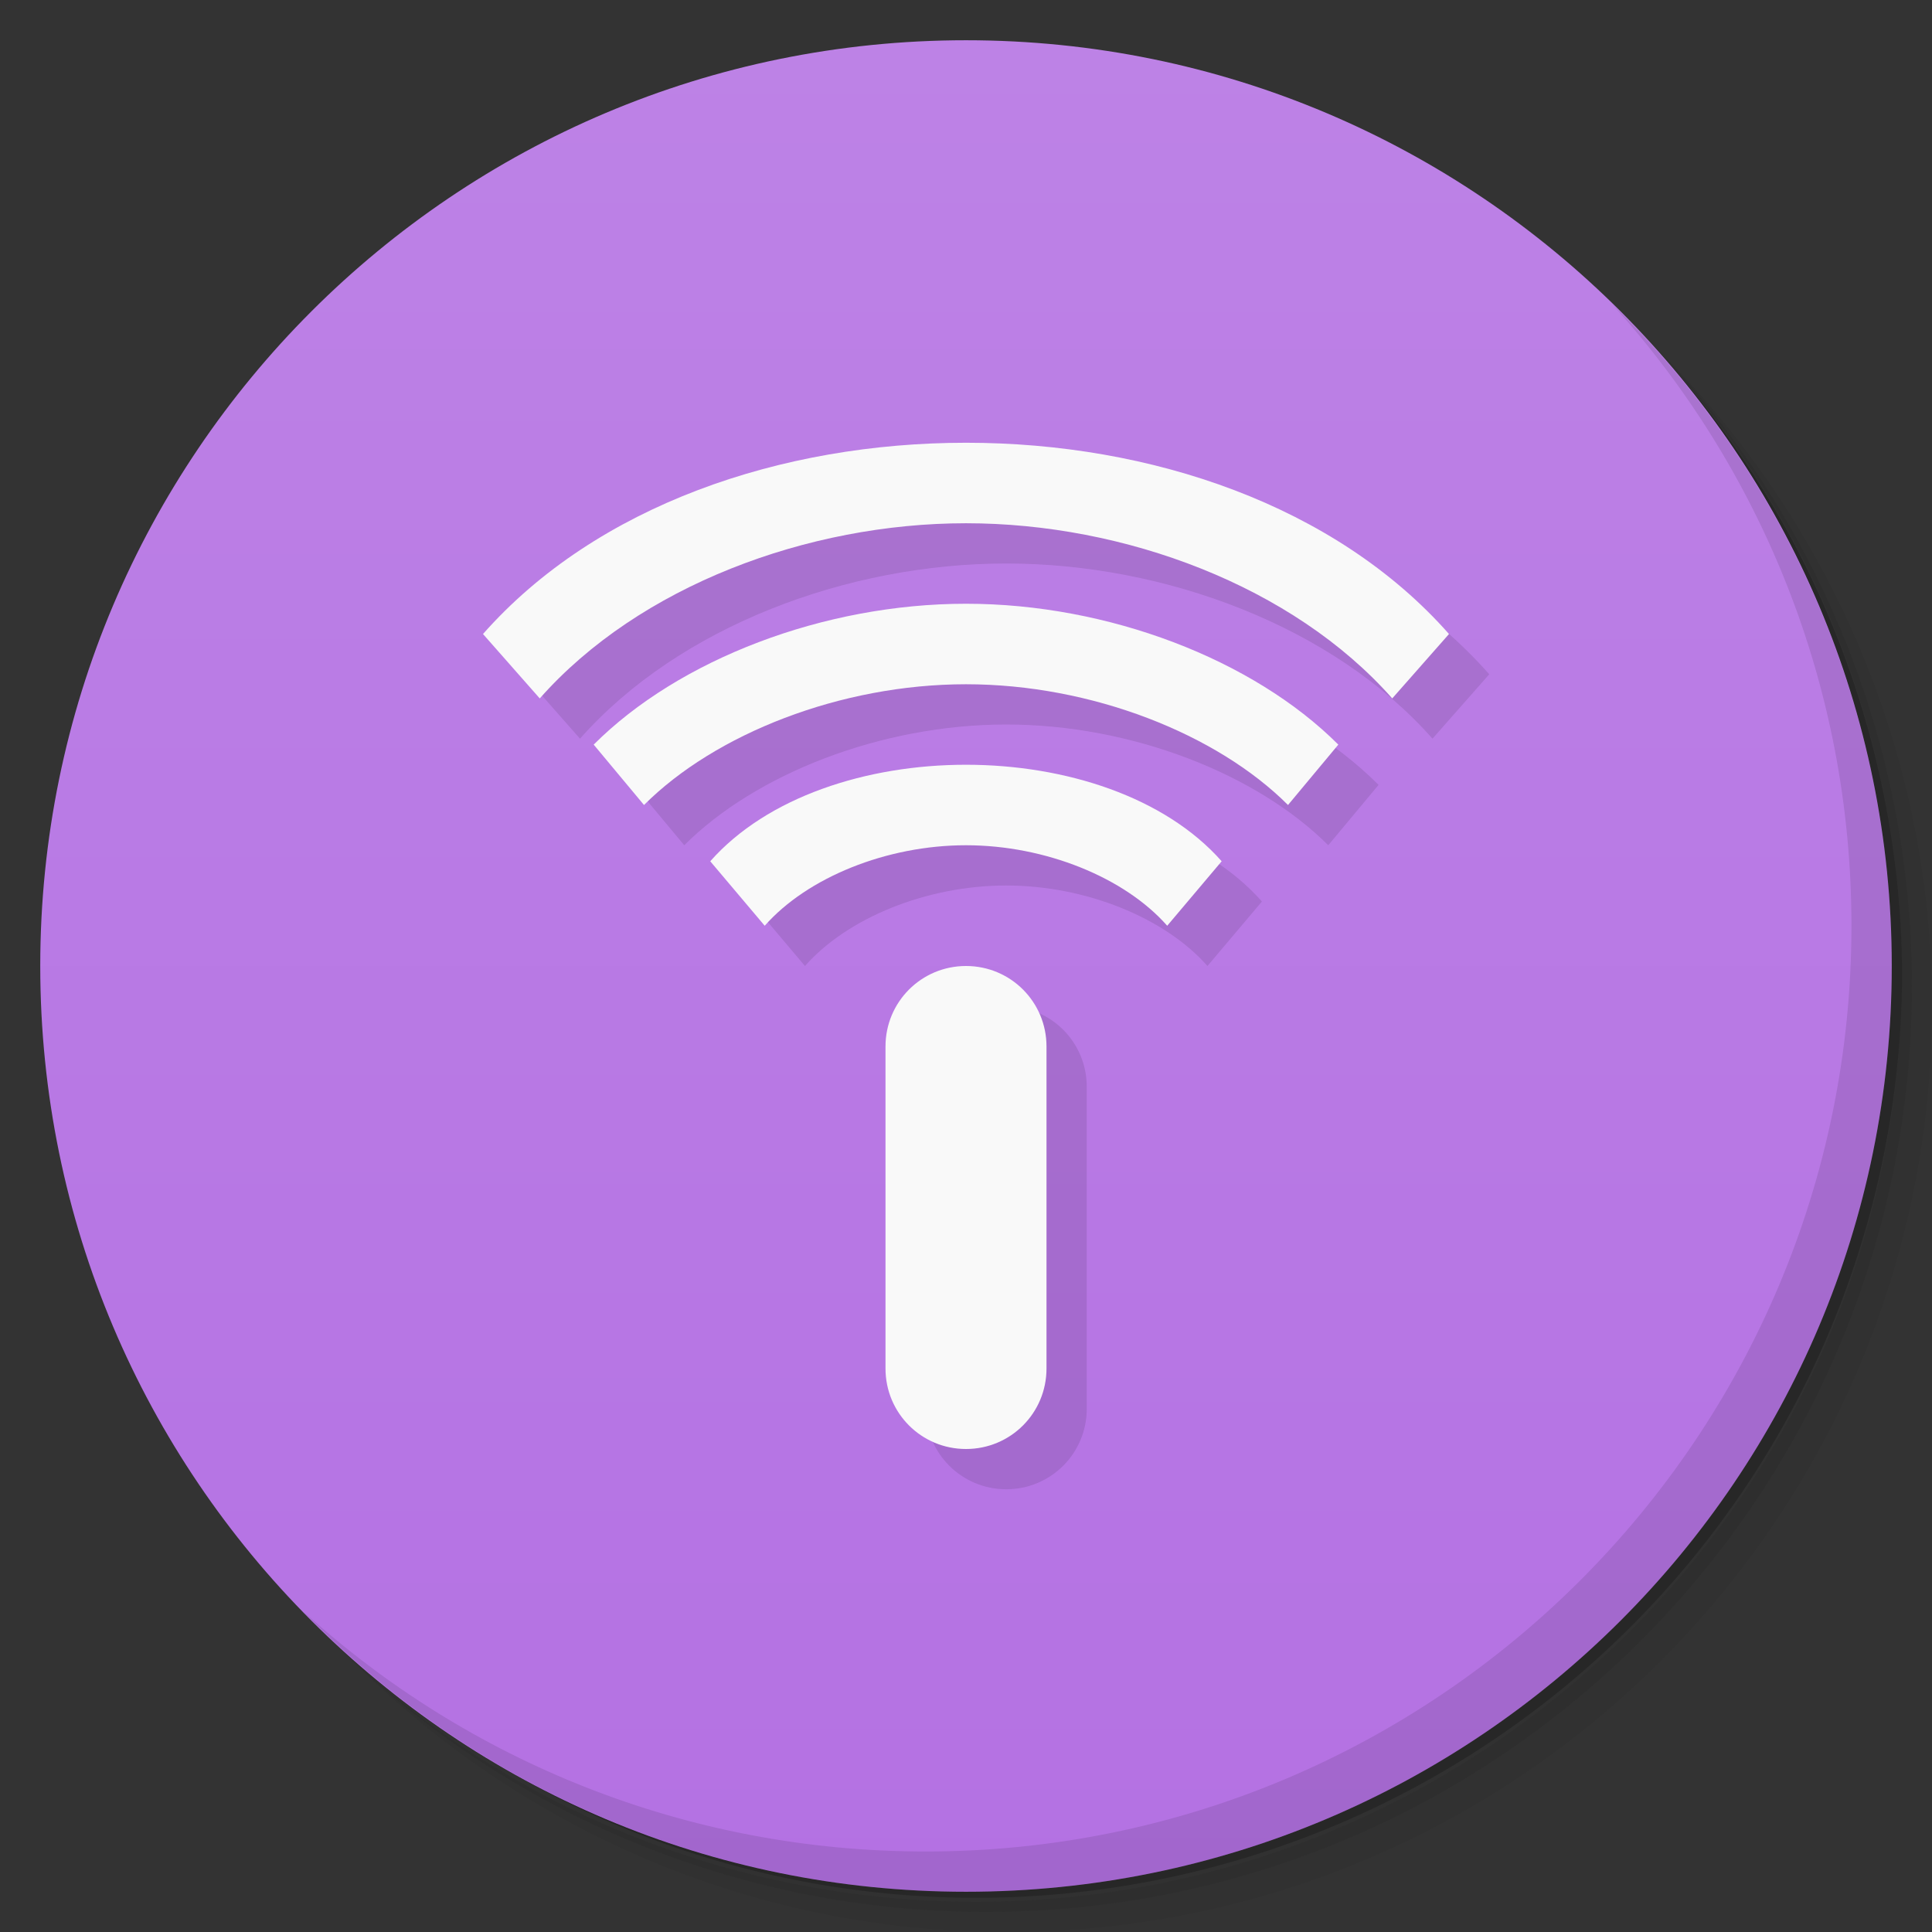 <svg version="1.1" viewBox="0 0 48 48" xmlns="http://www.w3.org/2000/svg">
 <rect x="0" y="0" width="48" height="48" fill="#333333" stroke="none"/>
 <defs>
  <linearGradient id="bg" x1="1" x2="47" gradientTransform="matrix(0 -1 1 0 -1.5e-6 48)" gradientUnits="userSpaceOnUse">
   <stop style="stop-color:#b471e3" offset="0"/>
   <stop style="stop-color:#bd82e6" offset="1"/>
  </linearGradient>
 </defs>
 <path d="m36.31 5c5.859 4.062 9.688 10.831 9.688 18.5 0 12.426-10.07 22.5-22.5 22.5-7.669 0-14.438-3.828-18.5-9.688 1.037 1.822 2.306 3.499 3.781 4.969 4.085 3.712 9.514 5.969 15.469 5.969 12.703 0 23-10.298 23-23 0-5.954-2.256-11.384-5.969-15.469-1.469-1.475-3.147-2.744-4.969-3.781zm4.969 3.781c3.854 4.113 6.219 9.637 6.219 15.719 0 12.703-10.297 23-23 23-6.081 0-11.606-2.364-15.719-6.219 4.16 4.144 9.883 6.719 16.219 6.719 12.703 0 23-10.298 23-23 0-6.335-2.575-12.06-6.719-16.219z" style="opacity:.05"/>
 <path d="m41.28 8.781c3.712 4.085 5.969 9.514 5.969 15.469 0 12.703-10.297 23-23 23-5.954 0-11.384-2.256-15.469-5.969 4.113 3.854 9.637 6.219 15.719 6.219 12.703 0 23-10.298 23-23 0-6.081-2.364-11.606-6.219-15.719z" style="opacity:.1"/>
 <path d="m31.25 2.375c8.615 3.154 14.75 11.417 14.75 21.13 0 12.426-10.07 22.5-22.5 22.5-9.708 0-17.971-6.135-21.12-14.75a23 23 0 0 0 44.875-7 23 23 0 0 0-16-21.875z" style="opacity:.2"/>
 <path d="m24 1c12.703 0 23 10.297 23 23s-10.297 23-23 23-23-10.297-23-23 10.297-23 23-23z" style="fill:url(#bg)"/>
 <path d="m25.002 12c-4.588 0-9.178 1.552-12.002 4.752l1.41 1.6c2.473-2.797 6.659-4.352 10.59-4.352s8.119 1.555 10.59 4.352l1.41-1.6c-2.822-3.199-7.41-4.752-11.998-4.752zm-0.002 4c-3.53 0-7.133 1.381-9.25 3.5l1.25 1.5c1.766-1.766 4.883-3 8-3s6.234 1.234 8 3l1.25-1.5c-2.118-2.119-5.72-3.5-9.25-3.5zm0 4c-2.471 0-4.941 0.799-6.354 2.398l1.353 1.602c1.06-1.201 3.03-2 5-2s3.942 0.799 5 2l1.353-1.602c-1.412-1.599-3.883-2.398-6.354-2.398zm0 5c-1.108 0-2 0.892-2 2v8c0 1.108 0.892 2 2 2s2-0.892 2-2v-8c0-1.108-0.892-2-2-2z" style="opacity:.1"/>
 <path d="m24.002 11c-4.588 0-9.178 1.552-12.002 4.752l1.41 1.6c2.473-2.797 6.659-4.352 10.59-4.352s8.119 1.555 10.59 4.352l1.41-1.6c-2.822-3.199-7.41-4.752-11.998-4.752zm-0.002 4c-3.53 0-7.133 1.381-9.25 3.5l1.25 1.5c1.766-1.766 4.883-3 8-3s6.234 1.234 8 3l1.25-1.5c-2.118-2.119-5.72-3.5-9.25-3.5zm0 4c-2.471 0-4.941 0.799-6.354 2.398l1.353 1.602c1.06-1.201 3.03-2 5-2s3.942 0.799 5 2l1.353-1.602c-1.412-1.599-3.883-2.398-6.354-2.398zm0 5c-1.108 0-2 0.892-2 2v8c0 1.108 0.892 2 2 2s2-0.892 2-2v-8c0-1.108-0.892-2-2-2z" style="fill:#f9f9f9"/>
 <path d="m40.03 7.531c3.712 4.084 5.969 9.514 5.969 15.469 0 12.703-10.297 23-23 23-5.954 0-11.384-2.256-15.469-5.969 4.178 4.291 10.01 6.969 16.469 6.969 12.703 0 23-10.298 23-23 0-6.462-2.677-12.291-6.969-16.469z" style="opacity:.1"/>
</svg>
